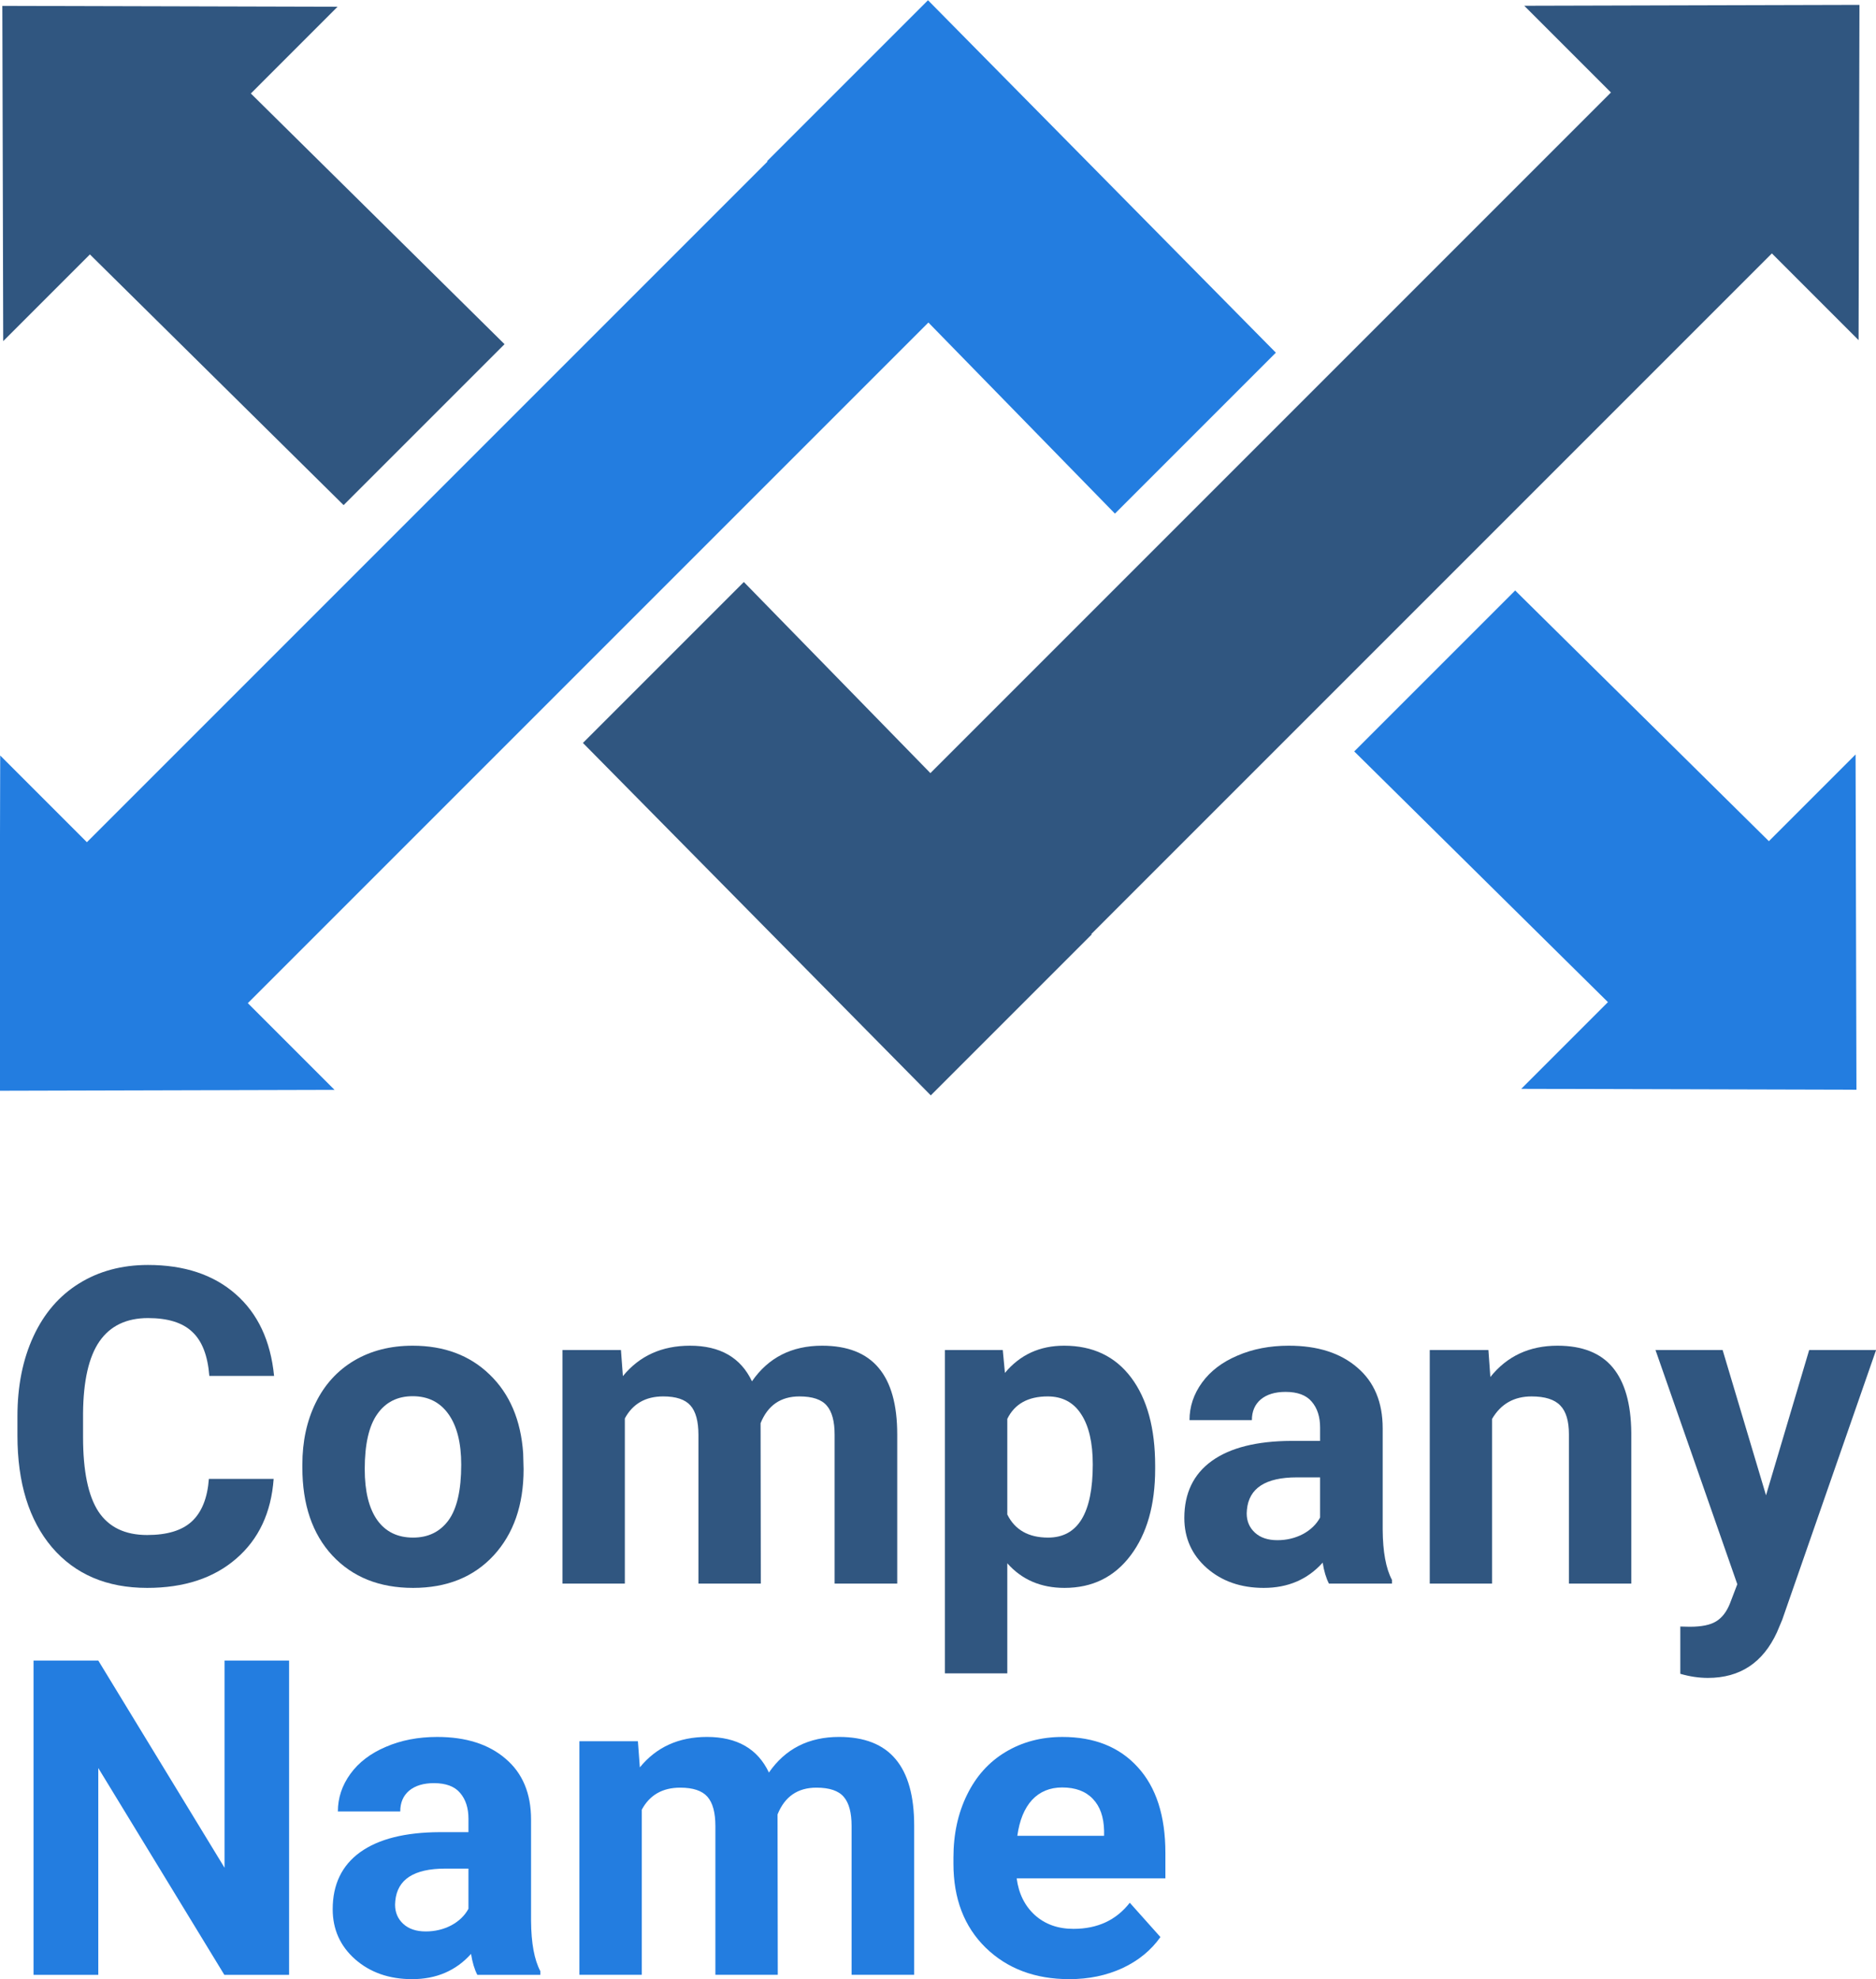 <svg xmlns="http://www.w3.org/2000/svg" height="16.474mm" width="15.618mm" version="1.1" viewBox="0 0 55.34 58.372">
 <g transform="translate(-76.811 -108.88)">
  <g transform="matrix(.249 0 0 .249 149.27 96.762)">
   <path d="m-181.06 48.693-19.066 19.064 0.047 0.047-26.385 26.385-19.064 19.064-35.176 35.176-10.271-10.271-0.104 39.713 39.713-0.104-10.273-10.273 35.176-35.176 19.064-19.064 26.385-26.385 22.1 22.637 19.064-19.064-41.209-41.748zm69.562 69.92-19.066 19.064 30.055 29.697-10.271 10.273 39.713 0.104-0.104-39.713-10.271 10.271z" fill="#237de0"/>
   <path d="m-180.73 178.42 19.066-19.064-0.047-0.047 26.385-26.385 19.064-19.064 35.176-35.176 10.271 10.272 0.104-39.713-39.713 0.104 10.273 10.273-35.176 35.176-19.064 19.064-26.385 26.385-22.1-22.637-19.064 19.064 41.209 41.748zm-69.562-69.92 19.066-19.064-30.055-29.697 10.271-10.273-39.713-0.104 0.104 39.713 10.271-10.272z" fill="#305680"/>
  </g>
  <g transform="matrix(.163 0 0 .163 84.846 138.5)">
   <g fill="#305680">
    <path d="m0.229 85.894q-0.664 9.18-6.797 14.453-6.094 5.273-16.094 5.273-10.938 0-17.227-7.344-6.25-7.383-6.25-20.234v-3.477q0-8.203 2.891-14.453 2.891-6.25 8.242-9.57 5.391-3.359 12.5-3.359 9.844 0 15.859 5.273 6.016 5.273 6.953 14.805h-11.718q-0.43-5.508-3.086-7.969-2.617-2.5-8.008-2.5-5.859 0-8.789 4.219-2.891 4.18-2.969 13.008v4.297q0 9.219 2.773 13.477 2.812 4.258 8.828 4.258 5.43 0 8.086-2.461 2.695-2.5 3.086-7.695z"/>
    <path d="m5.424 83.316q0-6.289 2.422-11.211t6.953-7.617q4.57-2.695 10.586-2.695 8.555 0 13.945 5.234 5.43 5.234 6.055 14.219l0.078 2.891q0 9.727-5.43 15.625-5.43 5.859-14.57 5.859-9.141 0-14.609-5.859-5.43-5.859-5.43-15.938v-0.508zm11.289 0.82q0 6.016 2.266 9.219 2.266 3.164 6.484 3.164 4.102 0 6.406-3.125 2.305-3.164 2.305-10.078 0-5.898-2.305-9.141t-6.484-3.242q-4.141 0-6.406 3.242-2.266 3.203-2.266 9.961z"/>
    <path d="m63.081 62.573 0.352 4.727q4.492-5.508 12.148-5.508 8.164 0 11.211 6.445 4.453-6.445 12.695-6.445 6.875 0 10.234 4.023 3.359 3.984 3.359 12.031v26.993h-11.33v-26.954q0-3.594-1.406-5.234-1.406-1.68-4.961-1.68-5.078 0-7.031 4.844l0.039 29.023h-11.287v-26.915q0-3.672-1.445-5.312t-4.922-1.641q-4.805 0-6.953 3.984v29.884h-11.289v-42.267h10.586z"/>
    <path d="m159.76 84.097q0 9.766-4.453 15.664-4.414 5.859-11.953 5.859-6.406 0-10.352-4.453v19.922h-11.29v-58.517h10.469l0.391 4.141q4.102-4.922 10.703-4.922 7.812 0 12.148 5.781 4.336 5.781 4.336 15.938zm-11.289-0.82q0-5.898-2.109-9.102-2.07-3.203-6.055-3.203-5.312 0-7.305 4.062v17.305q2.07 4.18 7.383 4.18 8.086 0 8.086-13.242z"/>
    <path d="m191.21 104.84q-0.781-1.523-1.133-3.789-4.102 4.57-10.664 4.57-6.211 0-10.312-3.594-4.062-3.594-4.062-9.062 0-6.719 4.961-10.312 5-3.594 14.414-3.633h5.195v-2.422q0-2.93-1.523-4.688-1.484-1.758-4.727-1.758-2.852 0-4.492 1.367-1.602 1.367-1.602 3.75h-11.289q0-3.672 2.266-6.797t6.406-4.883q4.141-1.797 9.297-1.797 7.812 0 12.383 3.945 4.609 3.906 4.609 11.016v18.32q0.039 6.016 1.68 9.102v0.664zm-9.336-7.852q2.5 0 4.609-1.094 2.109-1.133 3.125-3.008v-7.266h-4.219q-8.477 0-9.023 5.859l-0.039 0.664q0 2.109 1.484 3.477t4.062 1.367z"/>
    <path d="m220.07 62.573 0.352 4.883q4.531-5.664 12.148-5.664 6.719 0 10 3.945t3.359 11.797v27.306h-11.29v-27.032q0-3.594-1.562-5.195-1.562-1.641-5.195-1.641-4.766 0-7.148 4.062v29.805h-11.28v-42.267z"/>
    <path d="m270.31 88.863 7.812-26.289h12.109l-16.992 48.828-0.938 2.227q-3.789 8.281-12.5 8.281-2.461 0-5-0.742v-8.555l1.719 0.039q3.203 0 4.766-0.977 1.602-0.977 2.5-3.242l1.328-3.477-14.805-42.383h12.148l7.852 26.289z"/>
   </g>
   <g fill="#237de0">
    <path d="m3.024 175.64h-11.719l-22.812-37.42v37.422h-11.719v-56.875h11.719l22.852 37.5v-37.5h11.679z"/>
    <path d="m37.086 175.64q-0.781-1.523-1.133-3.789-4.102 4.57-10.664 4.57-6.211 0-10.312-3.594-4.062-3.594-4.062-9.062 0-6.719 4.961-10.312 5-3.594 14.414-3.633h5.195v-2.422q0-2.93-1.523-4.688-1.484-1.758-4.727-1.758-2.852 0-4.492 1.367-1.602 1.367-1.602 3.75h-11.288q0-3.672 2.266-6.797t6.406-4.883q4.141-1.797 9.297-1.797 7.812 0 12.383 3.945 4.609 3.906 4.609 11.016v18.32q0.039 6.016 1.68 9.102v0.664zm-9.336-7.852q2.5 0 4.609-1.094 2.109-1.133 3.125-3.008v-7.266h-4.219q-8.477 0-9.023 5.859l-0.039 0.664q0 2.109 1.484 3.477t4.062 1.367z"/>
    <path d="m66.149 133.37 0.352 4.727q4.492-5.508 12.148-5.508 8.164 0 11.211 6.445 4.453-6.445 12.695-6.445 6.875 0 10.234 4.023 3.359 3.984 3.359 12.031v26.992h-11.328v-26.953q0-3.594-1.406-5.234-1.406-1.68-4.961-1.68-5.078 0-7.031 4.844l0.039 29.023h-11.289v-26.914q0-3.672-1.445-5.312t-4.922-1.641q-4.805 0-6.953 3.984v29.883h-11.289v-42.266h10.586z"/>
    <path d="m144.23 176.42q-9.297 0-15.156-5.703-5.82-5.703-5.82-15.195v-1.094q0-6.367 2.461-11.367 2.461-5.039 6.953-7.734 4.531-2.734 10.312-2.734 8.672 0 13.633 5.469 5 5.469 5 15.508v4.609h-26.914q0.547 4.141 3.281 6.641 2.773 2.5 6.992 2.5 6.523 0 10.195-4.727l5.547 6.211q-2.539 3.594-6.875 5.625-4.336 1.992-9.609 1.992zm-1.289-34.688q-3.359 0-5.469 2.266-2.07 2.266-2.656 6.484h15.703v-0.898q-0.078-3.75-2.031-5.781-1.953-2.07-5.547-2.07z"/>
   </g>
  </g>
 </g>
</svg>
